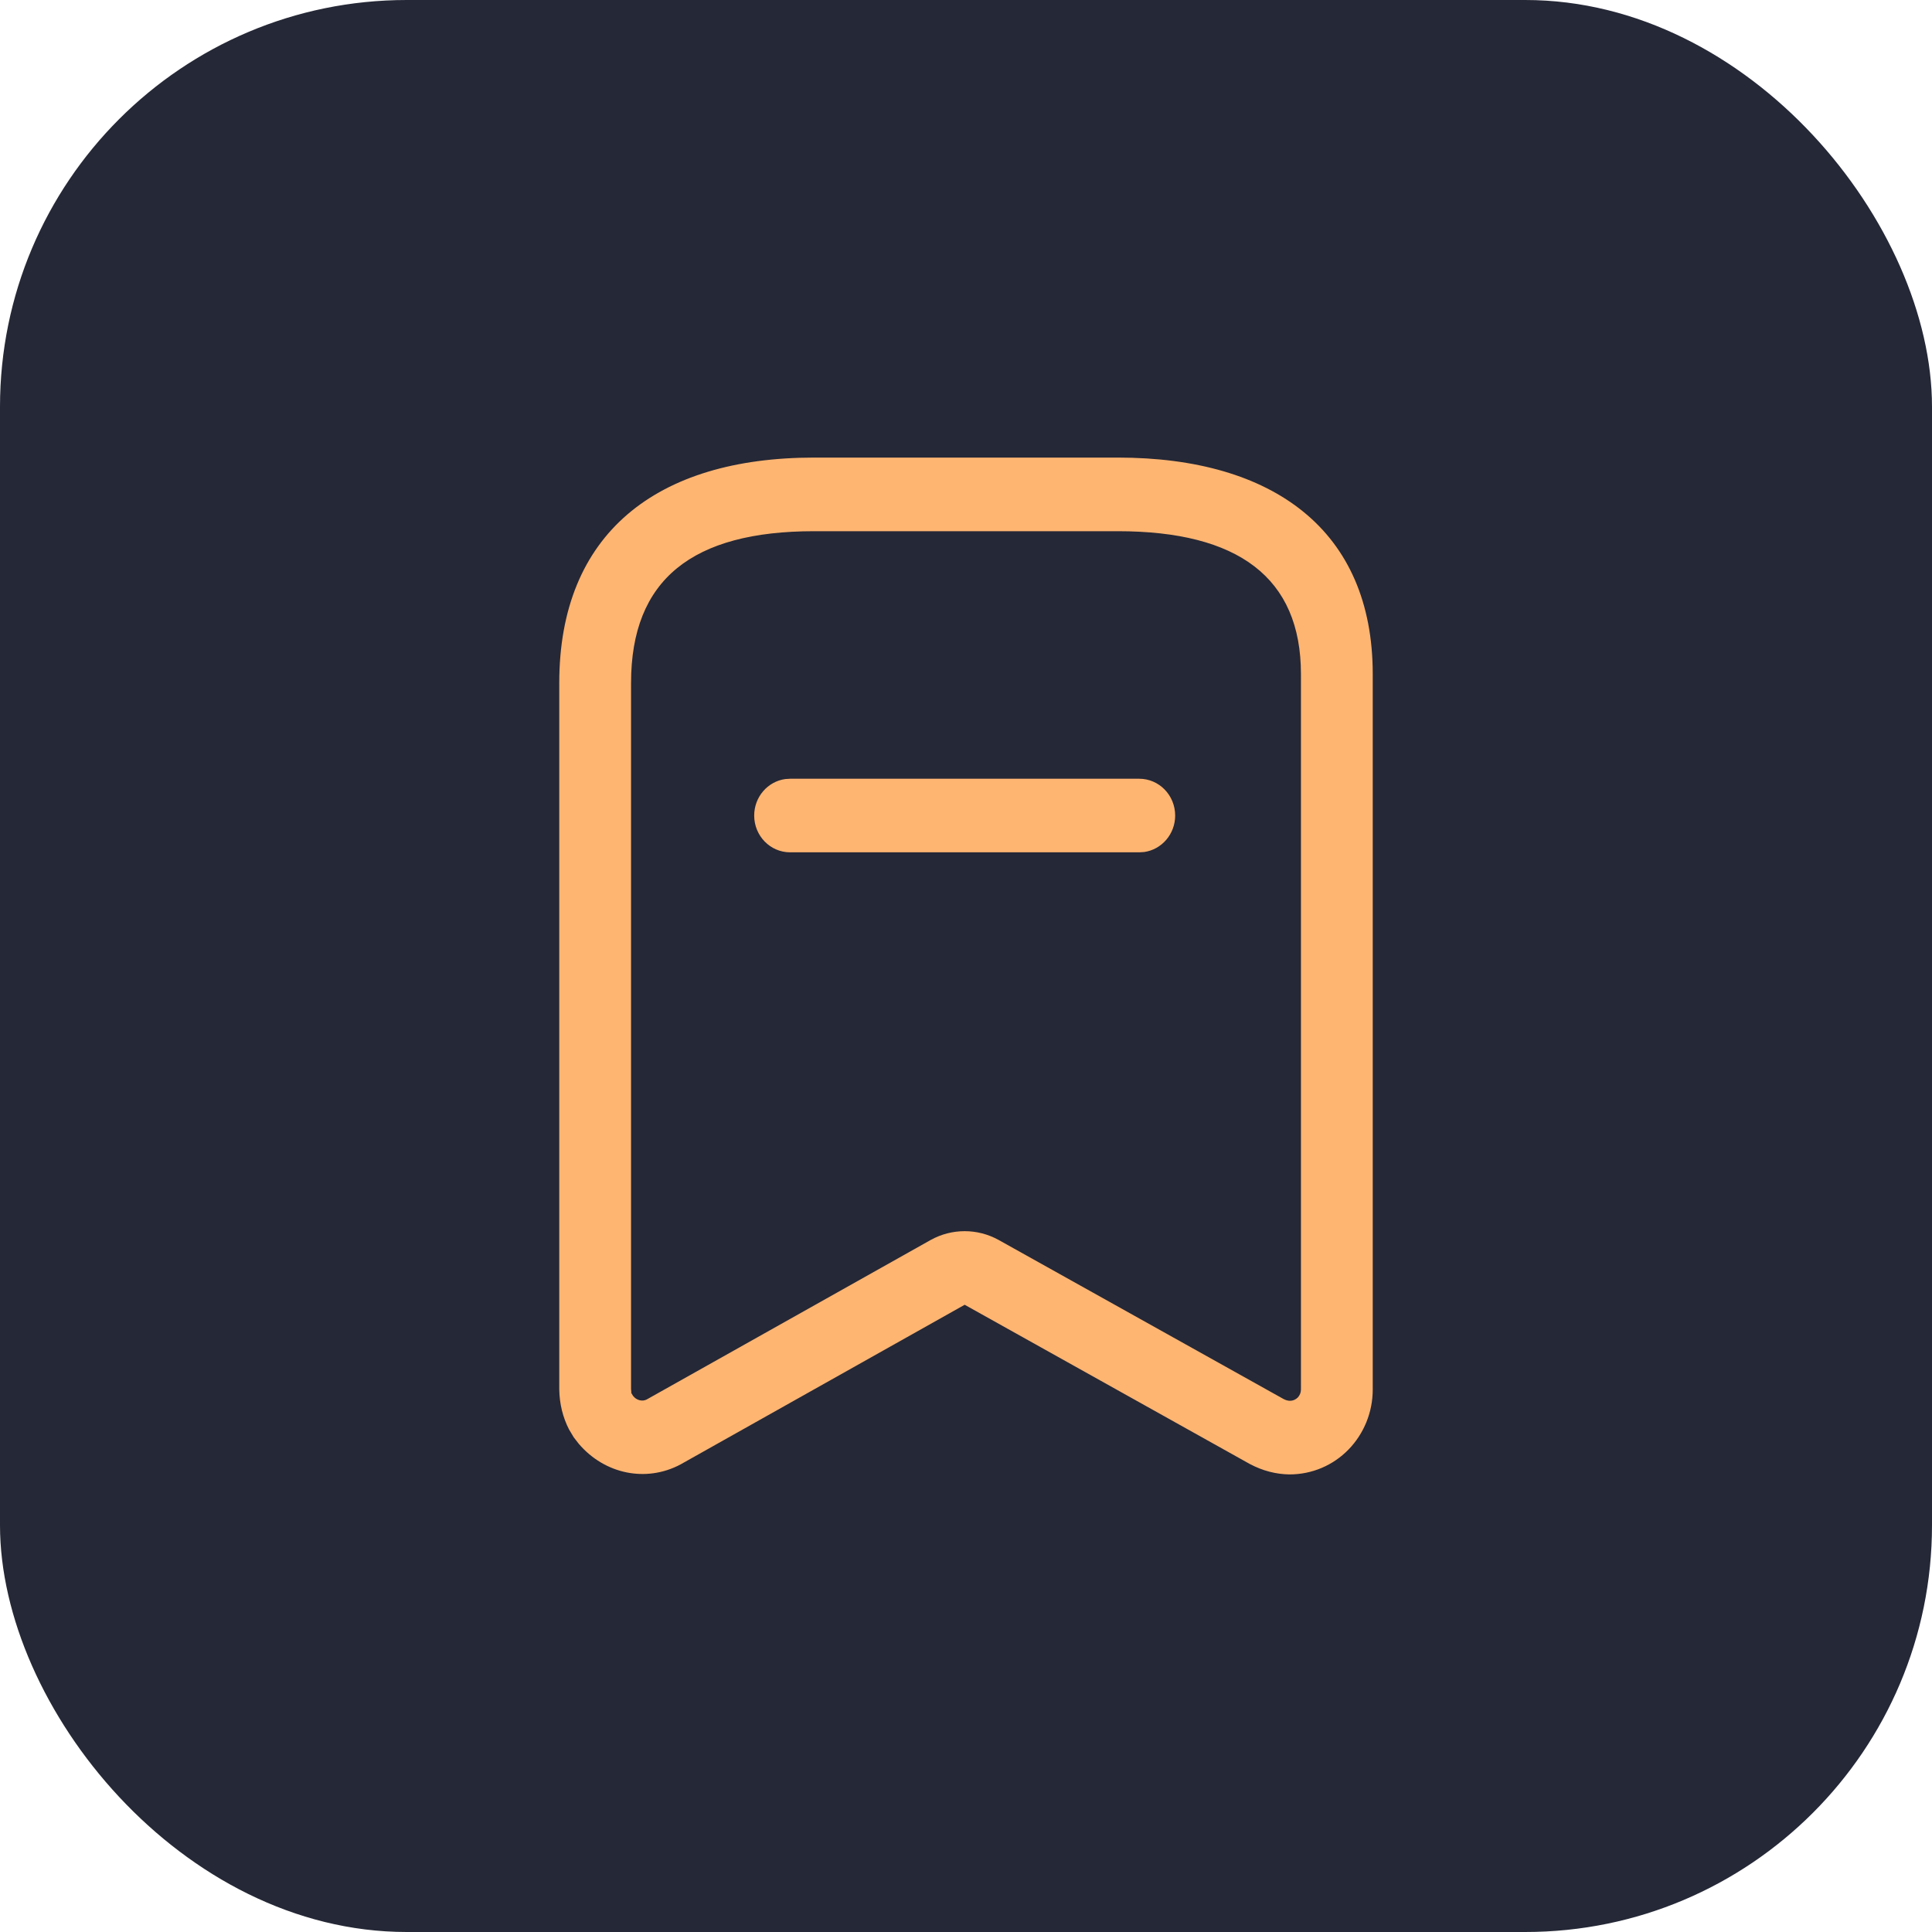 <svg width="38" height="38" viewBox="0 0 38 38" fill="none" xmlns="http://www.w3.org/2000/svg">
<rect width="38" height="38" rx="8" fill="#252836"/>
<path d="M21.986 9C25.048 9 27 10.435 27 13.258V27.331C27 27.774 26.828 28.198 26.523 28.511C26.218 28.824 25.804 29 25.361 29C25.096 28.996 24.837 28.929 24.586 28.797L18.974 25.663L13.384 28.804C12.711 29.162 11.895 28.997 11.384 28.398L11.286 28.272L11.193 28.117C11.07 27.878 11.005 27.613 11 27.331V13.434C11 10.499 12.909 9 16.014 9H21.986ZM21.986 10.448H16.014C13.619 10.448 12.412 11.396 12.412 13.434L12.412 27.319C12.413 27.363 12.424 27.407 12.412 27.39L12.449 27.452C12.514 27.542 12.635 27.572 12.72 27.526L18.307 24.388C18.723 24.158 19.225 24.158 19.643 24.389L25.246 27.517C25.289 27.54 25.335 27.552 25.372 27.552C25.429 27.552 25.484 27.529 25.525 27.488C25.565 27.446 25.588 27.39 25.588 27.331V13.258C25.588 11.358 24.35 10.448 21.986 10.448ZM22.408 15.317C22.798 15.317 23.114 15.641 23.114 16.041C23.114 16.407 22.848 16.71 22.504 16.758L22.408 16.764H15.54C15.15 16.764 14.834 16.44 14.834 16.041C14.834 15.674 15.1 15.371 15.445 15.323L15.54 15.317H22.408Z" fill="#FFB572"/>
</svg>
